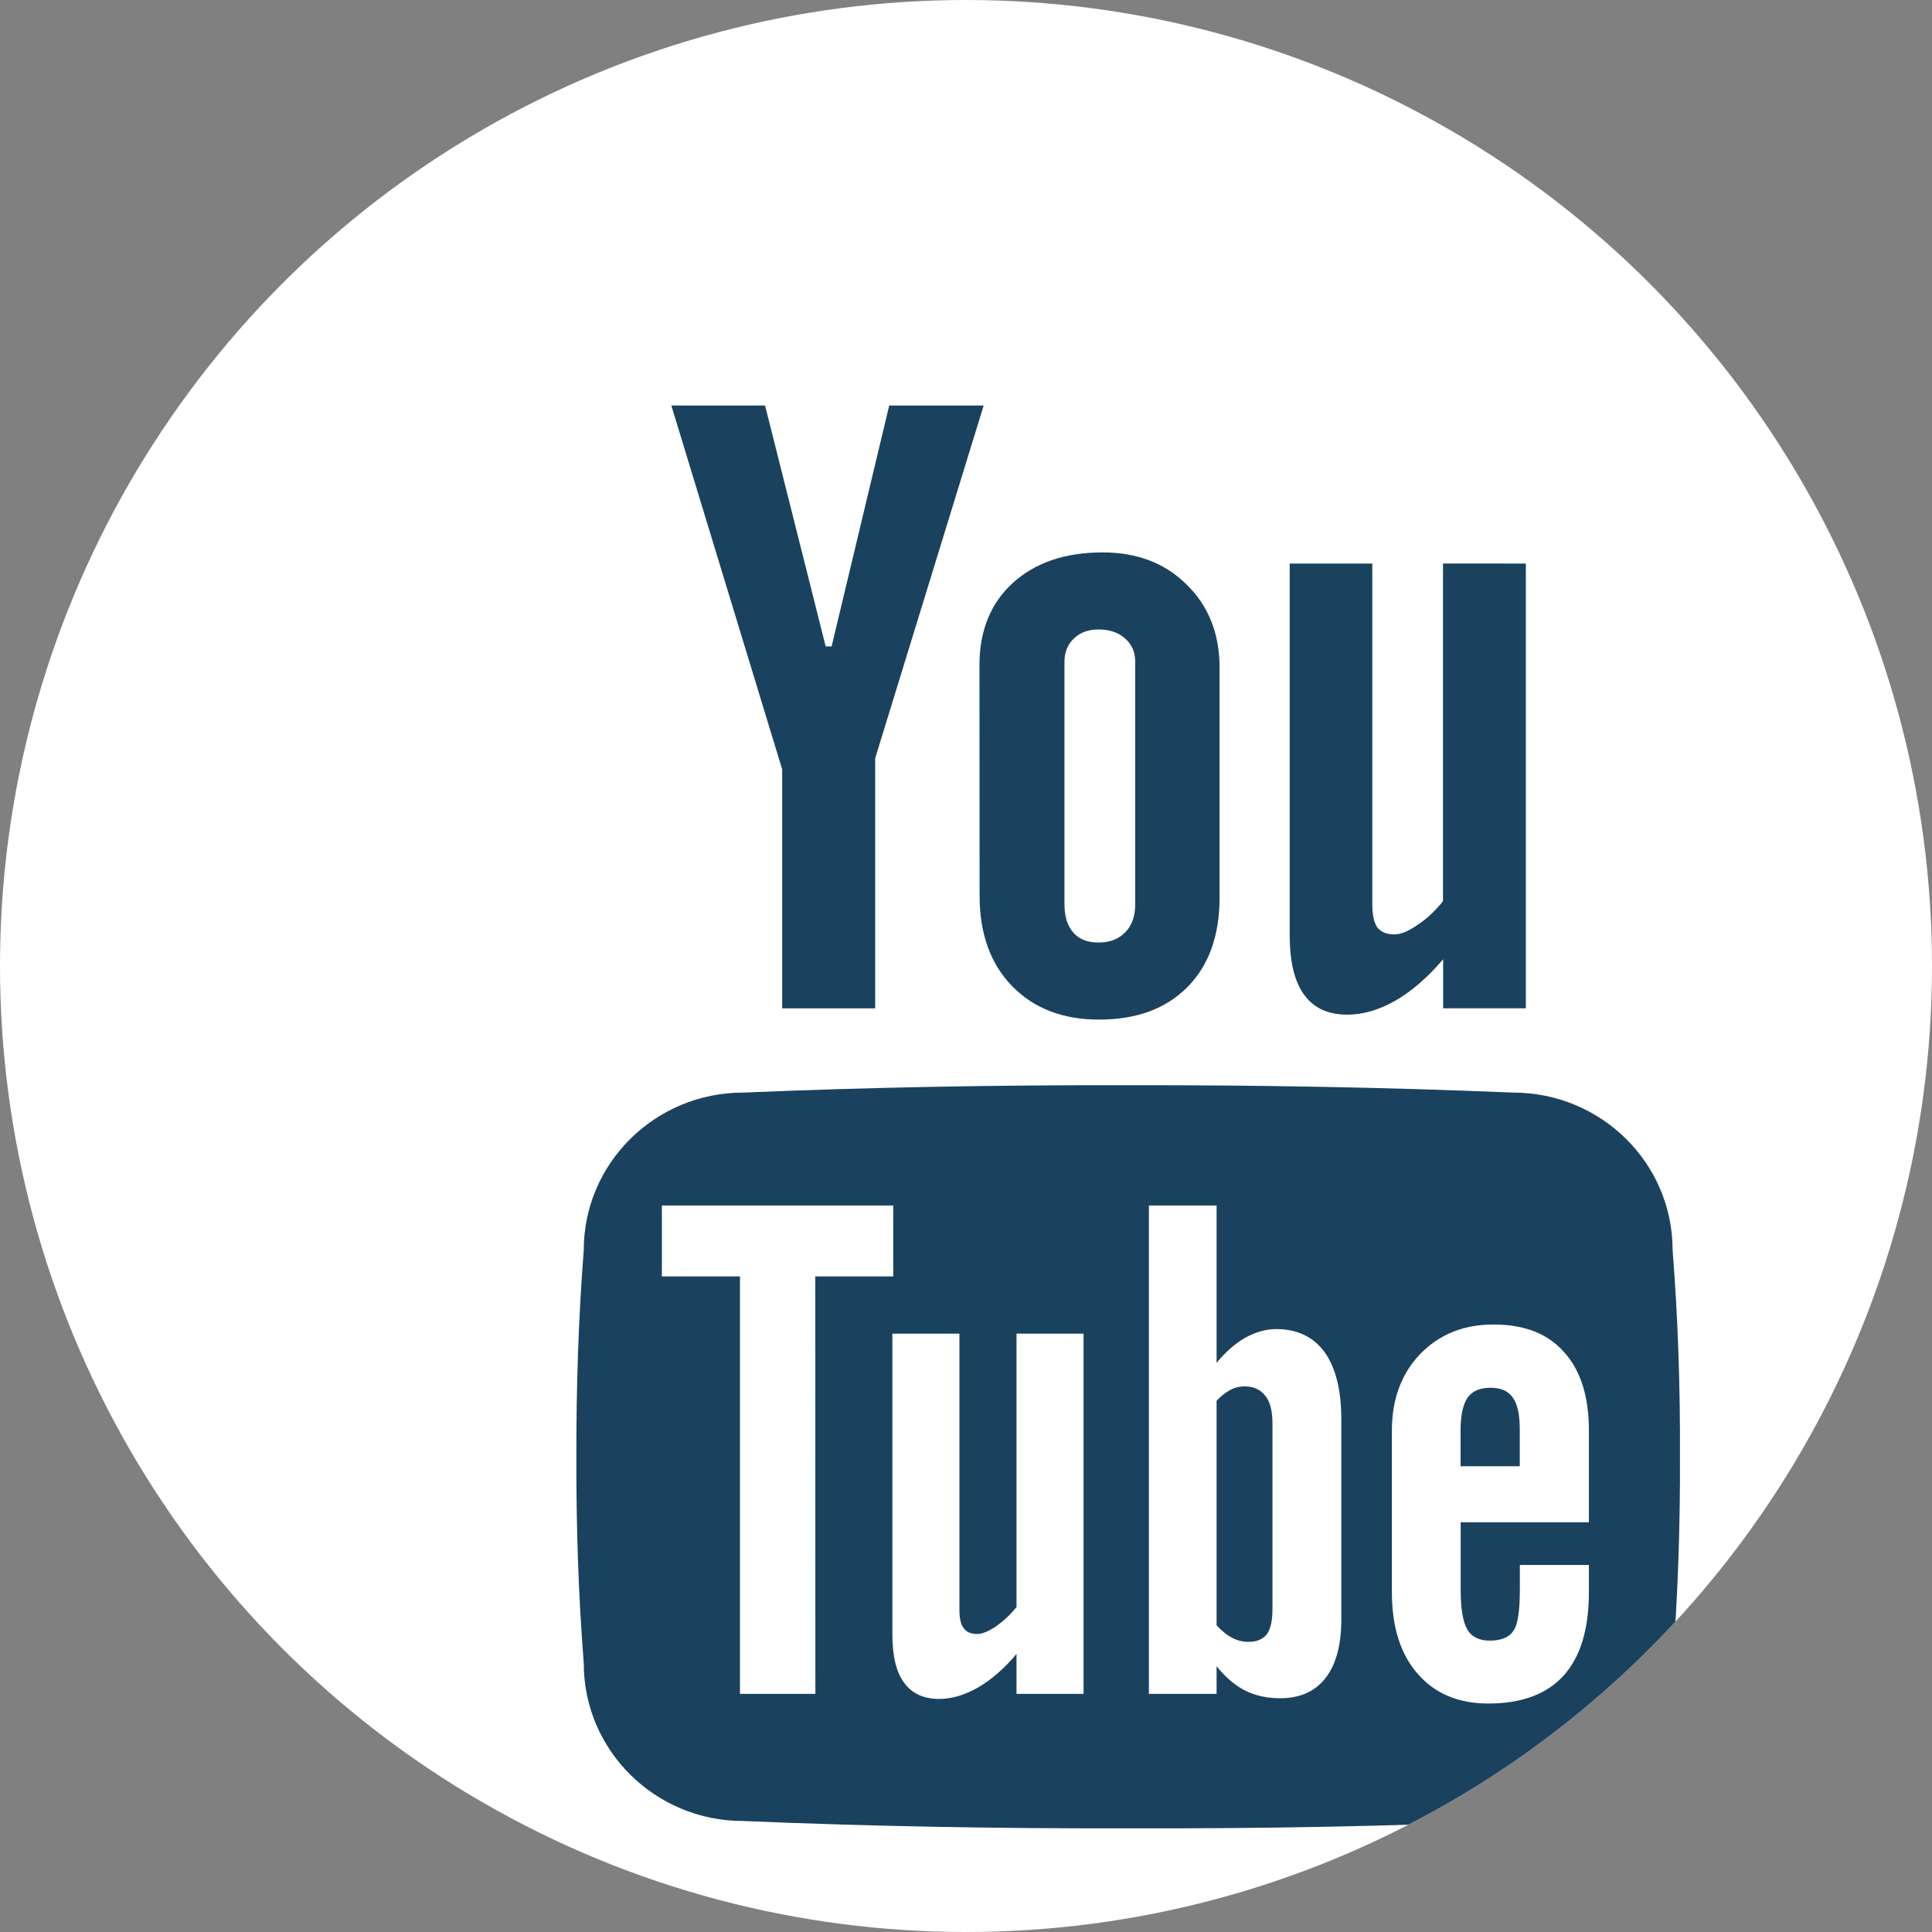 <?xml version="1.0" encoding="utf-8"?>
<!-- Generator: Adobe Illustrator 16.0.0, SVG Export Plug-In . SVG Version: 6.00 Build 0)  -->
<!DOCTYPE svg PUBLIC "-//W3C//DTD SVG 1.1//EN" "http://www.w3.org/Graphics/SVG/1.1/DTD/svg11.dtd">
<svg version="1.1" id="Layer_1" xmlns="http://www.w3.org/2000/svg" xmlns:xlink="http://www.w3.org/1999/xlink" x="0px" y="0px"
	 width="27px" height="27px" viewBox="0 0 27 27" enable-background="new 0 0 27 27" xml:space="preserve">
<rect x="0" y="0" width="27" height="27" fill="#808080" stroke="none"/>
<g>
	<g>
		<g>
			<circle id="SVGID_24_" fill="#FFFFFF" cx="13.5" cy="13.5" r="13.5"/>
		</g>
		<g>
			<defs>
				<circle id="SVGID_1_" cx="13.5" cy="13.5" r="13.5"/>
			</defs>
			<clipPath id="SVGID_2_">
				<use xlink:href="#SVGID_1_"  overflow="visible"/>
			</clipPath>
			<g clip-path="url(#SVGID_2_)">
				<g>
					<path fill="#1A425F" d="M9.382,5.667h1.31l0.847,3.367h0.083l0.805-3.367h1.32l-1.516,4.929v3.496h-1.3v-3.34L9.382,5.667z"/>
					<path fill="#1A425F" d="M13.688,9.295c0-0.479,0.155-0.864,0.466-1.148c0.313-0.284,0.73-0.427,1.254-0.427
						c0.48,0,0.873,0.148,1.176,0.45c0.307,0.299,0.46,0.689,0.46,1.161v3.211c0,0.531-0.15,0.951-0.45,1.253
						c-0.301,0.303-0.711,0.454-1.238,0.454c-0.504,0-0.907-0.157-1.212-0.468c-0.303-0.312-0.454-0.735-0.454-1.261L13.688,9.295
						L13.688,9.295z M14.876,12.635c0,0.174,0.041,0.303,0.124,0.399c0.082,0.092,0.197,0.138,0.354,0.138
						c0.158,0,0.277-0.048,0.372-0.144c0.093-0.093,0.139-0.226,0.139-0.393V9.25c0-0.135-0.046-0.245-0.143-0.328
						c-0.093-0.084-0.219-0.125-0.368-0.125c-0.142,0-0.257,0.04-0.345,0.125c-0.089,0.083-0.133,0.193-0.133,0.328V12.635z"/>
					<path fill="#1A425F" d="M21.324,7.876v6.215h-1.156v-0.685c-0.216,0.253-0.437,0.445-0.665,0.577
						c-0.231,0.132-0.456,0.197-0.672,0.197c-0.268,0-0.468-0.09-0.604-0.276c-0.137-0.186-0.203-0.463-0.203-0.833V7.876h1.154
						v4.763c0,0.148,0.025,0.256,0.07,0.322c0.051,0.064,0.13,0.098,0.239,0.098c0.086,0,0.192-0.043,0.321-0.132
						c0.129-0.084,0.249-0.196,0.358-0.333V7.875L21.324,7.876L21.324,7.876z"/>
				</g>
				<g>
					<path fill="#1A425F" d="M17.391,19.375c-0.067,0-0.134,0.015-0.196,0.049c-0.065,0.033-0.129,0.084-0.193,0.152v3.138
						c0.074,0.08,0.148,0.141,0.223,0.177c0.069,0.037,0.145,0.054,0.222,0.054c0.117,0,0.202-0.036,0.257-0.106
						c0.051-0.069,0.079-0.187,0.079-0.347v-2.598c0-0.171-0.031-0.301-0.1-0.388S17.52,19.375,17.391,19.375z"/>
					<path fill="#1A425F" d="M20.833,19.394c-0.151,0-0.257,0.046-0.322,0.137c-0.063,0.091-0.099,0.24-0.099,0.451v0.509h0.827
						v-0.509c0-0.211-0.03-0.36-0.098-0.451C21.079,19.44,20.975,19.394,20.833,19.394z"/>
					<path fill="#1A425F" d="M23.375,17.47c0-1.215-0.997-2.201-2.229-2.201c-1.751-0.073-3.548-0.106-5.379-0.103
						c-1.832-0.004-3.626,0.029-5.382,0.103c-1.229,0-2.227,0.987-2.227,2.201c-0.075,0.96-0.105,1.928-0.103,2.889
						c-0.003,0.964,0.028,1.926,0.103,2.887c0,1.216,0.998,2.203,2.227,2.203c1.756,0.073,3.55,0.107,5.382,0.102
						c1.832,0.006,3.628-0.028,5.379-0.102c1.231,0,2.229-0.988,2.229-2.203c0.075-0.961,0.106-1.923,0.103-2.887
						C23.482,19.398,23.451,18.43,23.375,17.47z M11.395,23.672h-1.054v-5.834H9.25v-0.991h3.233v0.991h-1.089L11.395,23.672
						L11.395,23.672z M15.143,23.672h-0.937v-0.558c-0.172,0.206-0.353,0.361-0.536,0.468c-0.188,0.107-0.369,0.161-0.543,0.161
						c-0.218,0-0.379-0.073-0.49-0.224c-0.112-0.15-0.166-0.375-0.166-0.676v-4.205h0.937v3.859c0,0.119,0.019,0.204,0.059,0.256
						c0.039,0.057,0.103,0.082,0.191,0.082c0.068,0,0.154-0.035,0.258-0.104c0.105-0.074,0.203-0.164,0.29-0.272v-3.821h0.937
						V23.672z M18.745,22.63c0,0.355-0.072,0.629-0.219,0.819c-0.147,0.19-0.358,0.284-0.636,0.284
						c-0.183,0-0.346-0.035-0.491-0.108c-0.141-0.073-0.276-0.187-0.397-0.339v0.386h-0.946v-6.825h0.946v2.199
						c0.126-0.153,0.258-0.269,0.4-0.351c0.144-0.077,0.285-0.121,0.432-0.121c0.295,0,0.521,0.108,0.678,0.323
						c0.154,0.216,0.233,0.527,0.233,0.938V22.63z M22.205,21.274h-1.792v0.95c0,0.264,0.033,0.446,0.094,0.551
						c0.062,0.102,0.165,0.153,0.315,0.153c0.154,0,0.267-0.046,0.325-0.132c0.063-0.085,0.093-0.276,0.093-0.572v-0.353h0.965v0.38
						c0,0.516-0.118,0.904-0.353,1.165c-0.235,0.26-0.587,0.391-1.051,0.391c-0.419,0-0.748-0.138-0.989-0.416
						c-0.242-0.276-0.36-0.655-0.36-1.14v-2.26c0-0.437,0.131-0.792,0.396-1.069c0.267-0.274,0.606-0.412,1.025-0.412
						c0.43,0,0.758,0.128,0.983,0.384c0.233,0.255,0.349,0.62,0.349,1.098V21.274L22.205,21.274z"/>
				</g>
			</g>
		</g>
	</g>
</g>
</svg>
